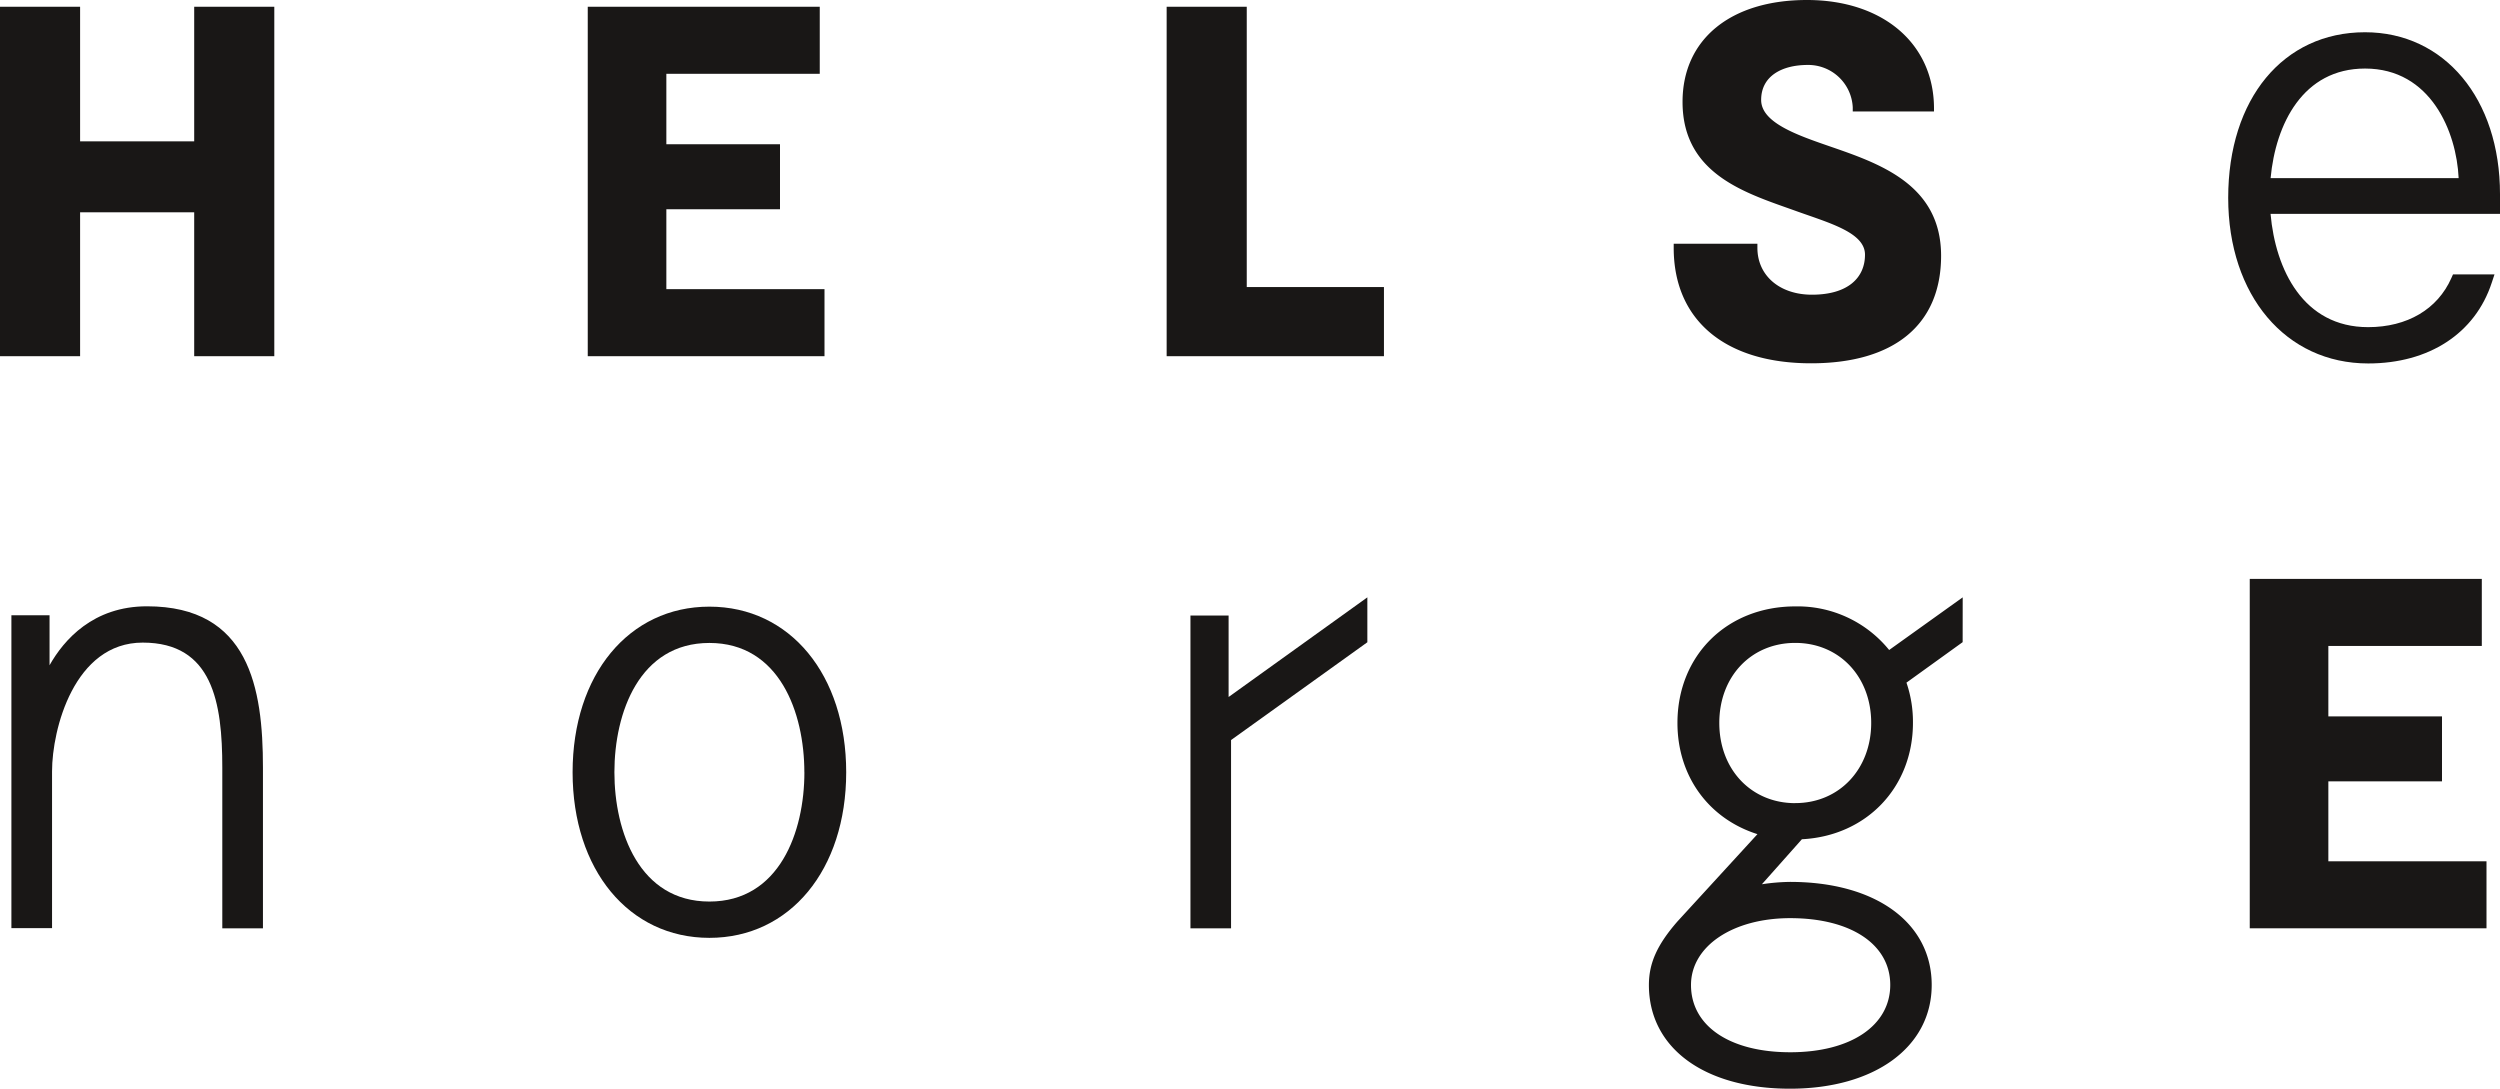 <svg xmlns="http://www.w3.org/2000/svg" viewBox="0 0 500 217.72"><defs><style>.cls-1{fill:#191716;}</style></defs><title>Asset 11</title><g id="Layer_2" data-name="Layer 2"><g id="Layer_1-2" data-name="Layer 1"><polygon class="cls-1" points="38.84 1.35 38.84 28.27 16.02 28.27 16.02 1.35 0 1.35 0 71.24 16.02 71.24 16.02 42.46 38.84 42.46 38.84 71.24 54.86 71.24 54.86 1.35 38.84 1.35"/><polygon class="cls-1" points="249.35 57.41 249.35 1.35 233.33 1.35 233.33 71.24 276.79 71.24 276.79 57.41 249.35 57.41"/><path class="cls-1" d="M141.88,121.33c-16.11,0-27.36,13.61-27.36,33.12s11.25,33.12,27.36,33.12,27.36-13.62,27.36-33.12S158,121.33,141.88,121.33Zm19,33.12c0,11.93-5,25.86-19,25.86s-19-13.93-19-25.86,5-25.86,19-25.86S160.87,142.52,160.87,154.45Z"/><path class="cls-1" d="M500,38.83c0-19.07-11.1-32.38-27-32.38-16.36,0-27.36,13.31-27.36,33.12,0,19.5,11.5,33.12,28,33.12,12.16,0,21.4-6,24.72-16.18l.54-1.63H490.6l-.33.74c-2.76,6.23-8.82,9.81-16.65,9.81-12.95,0-18.52-11.47-19.51-22.66H500Zm-8.27-3.2H454.12c1-10.83,6.46-21.92,18.89-21.92C486.17,13.71,491.31,26.38,491.73,35.63Z"/><path class="cls-1" d="M29.4,121.26c-10.76,0-16.6,6.68-19.49,11.79v-10H2.28v62.57h8.13V154.26c0-8.4,4.43-25.74,18.13-25.74,14,0,15.92,12,15.92,25v32.15h8.13V153.52C52.59,137.57,49.83,121.26,29.4,121.26Z"/><polygon class="cls-1" points="133.27 57.83 133.27 41.85 156 41.85 156 28.85 133.27 28.85 133.27 14.76 163.95 14.76 163.95 1.35 117.55 1.35 117.55 71.24 164.9 71.24 164.9 57.83 133.27 57.83"/><polygon class="cls-1" points="465.67 172.26 465.67 156.27 488.4 156.27 488.4 143.28 465.67 143.28 465.67 129.19 496.36 129.19 496.36 115.78 449.95 115.78 449.95 185.66 497.3 185.66 497.3 172.26 465.67 172.26"/><polygon class="cls-1" points="245.72 139.4 245.72 123.1 238.09 123.1 238.09 185.67 246.21 185.67 246.21 148.01 273.47 128.45 273.47 119.47 245.72 139.4"/><path class="cls-1" d="M392.54,119.47,377.83,130a23.57,23.57,0,0,0-18.78-8.72c-13.65,0-23.56,9.8-23.56,23.31,0,10.61,6.21,19.14,16,22.24l-16,17.46c-4.05,4.65-5.71,8.33-5.71,12.71,0,12.6,11.08,20.74,28.22,20.74,16.95,0,28.34-8.34,28.34-20.74s-11.12-20.62-28.34-20.62a40.71,40.71,0,0,0-5.62.47l8-9c12.91-.66,22.21-10.37,22.21-23.29a24.26,24.26,0,0,0-1.21-7.77l-.09-.26,11.24-8.1Zm-34.49,64.16c12.13,0,20,5.24,20,13.35s-7.84,13.47-20,13.47S338.2,205.16,338.2,197C338.2,189.24,346.55,183.63,358.05,183.63Zm1-23c-8.81,0-15.19-6.75-15.19-16.05s6.38-16,15.19-16,15.19,6.75,15.19,16S367.85,160.62,359.05,160.62Z"/><path class="cls-1" d="M365.72,29.19c-6.58-2.27-13.49-4.74-13.49-9.2,0-4.82,4.21-7,9.32-7a8.91,8.91,0,0,1,9,8.48v.82H386.8v-.59C386.8,8.72,376.58,0,361.38,0s-24.87,7.81-24.87,20.38c0,14.75,13.09,18.35,22.91,21.9C366,44.64,373,46.54,373,50.94c0,4.58-3.38,8-10.61,8-6.48,0-10.91-3.84-10.91-9.37v-.82H334.74v.82c0,14.46,10.27,23.09,27.48,23.09,16.51,0,26-7.63,26-21.53C388.2,36.78,375.73,32.65,365.72,29.19Z"/></g></g></svg>